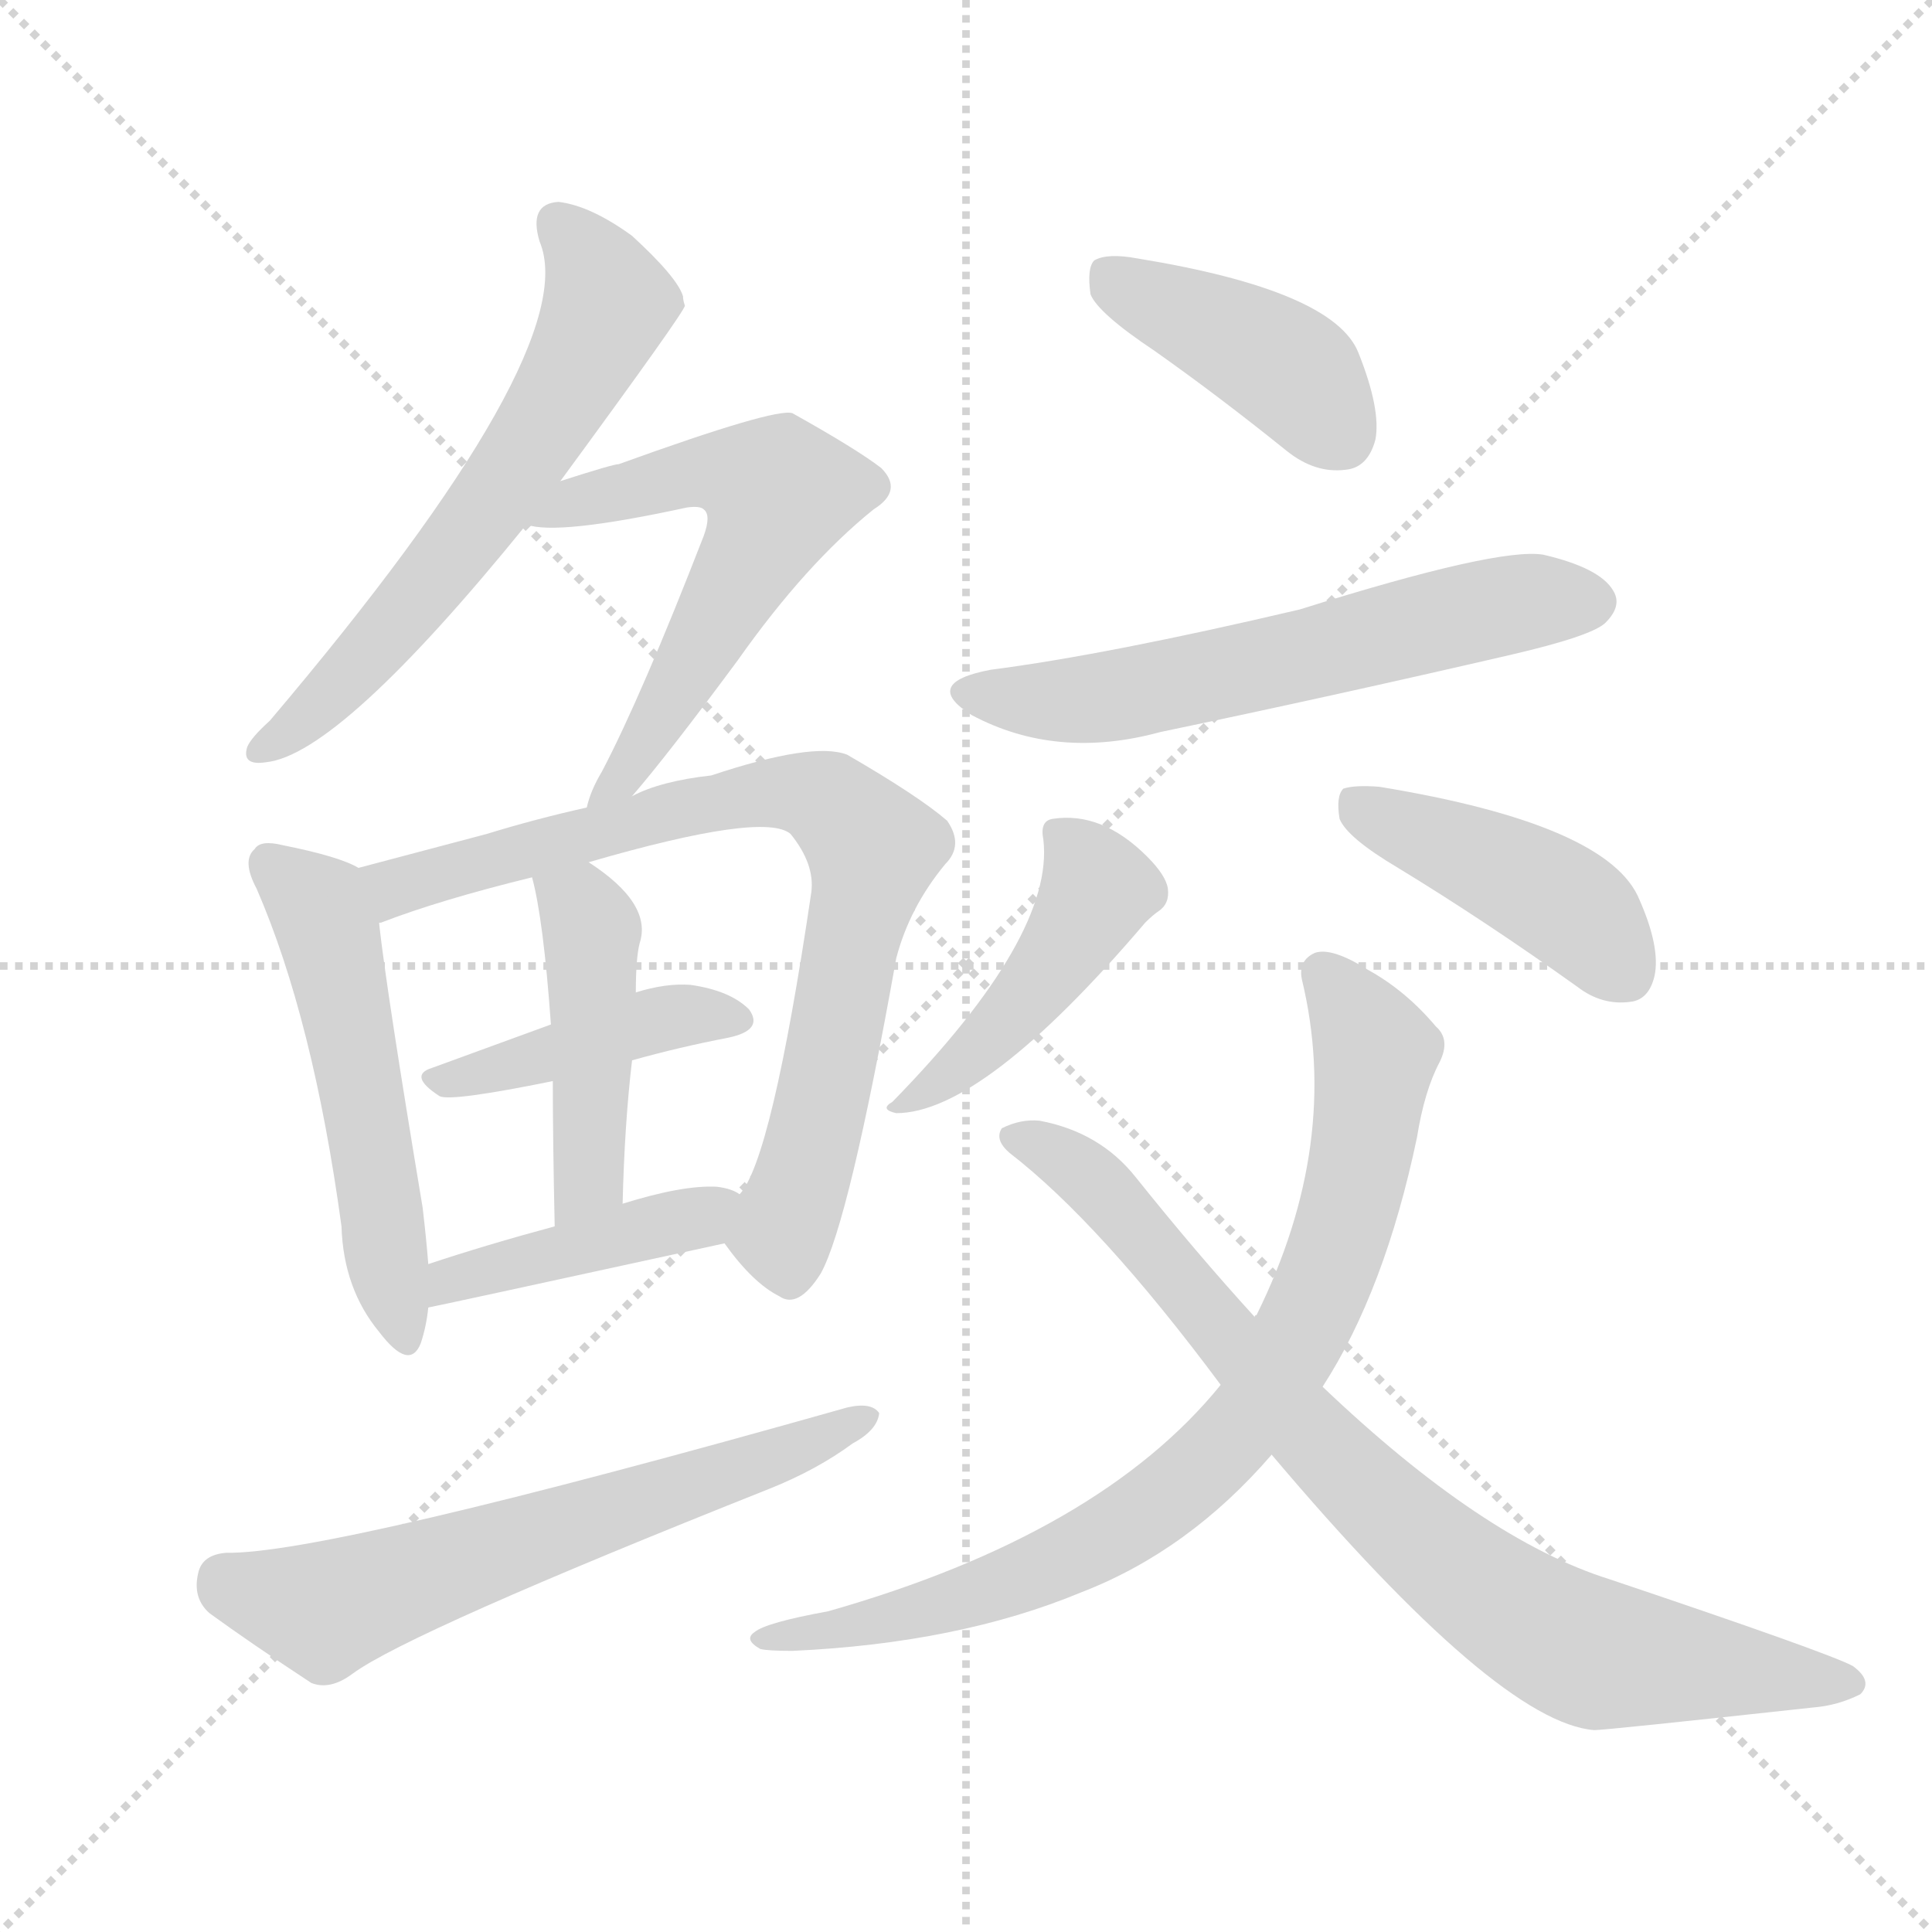 <svg xmlns="http://www.w3.org/2000/svg" version="1.1" viewBox="0 0 1024 1024">
  <g stroke="lightgray" stroke-dasharray="1,1" stroke-width="1" transform="scale(4, 4)">
    <line x1="0" y1="0" x2="256" y2="256" />
    <line x1="256" y1="0" x2="0" y2="256" />
    <line x1="128" y1="0" x2="128" y2="256" />
    <line x1="0" y1="128" x2="256" y2="128" />
  </g>
  <g transform="scale(1.0, -1.0) translate(0.0, -865.00)">
    <style type="text/css">
      
        @keyframes keyframes0 {
          from {
            stroke: blue;
            stroke-dashoffset: 607;
            stroke-width: 128;
          }
          66% {
            animation-timing-function: step-end;
            stroke: blue;
            stroke-dashoffset: 0;
            stroke-width: 128;
          }
          to {
            stroke: black;
            stroke-width: 1024;
          }
        }
        #make-me-a-hanzi-animation-0 {
          animation: keyframes0 0.744s both;
          animation-delay: 0s;
          animation-timing-function: linear;
        }
      
        @keyframes keyframes1 {
          from {
            stroke: blue;
            stroke-dashoffset: 579;
            stroke-width: 128;
          }
          65% {
            animation-timing-function: step-end;
            stroke: blue;
            stroke-dashoffset: 0;
            stroke-width: 128;
          }
          to {
            stroke: black;
            stroke-width: 1024;
          }
        }
        #make-me-a-hanzi-animation-1 {
          animation: keyframes1 0.721s both;
          animation-delay: 0.744s;
          animation-timing-function: linear;
        }
      
        @keyframes keyframes2 {
          from {
            stroke: blue;
            stroke-dashoffset: 520;
            stroke-width: 128;
          }
          63% {
            animation-timing-function: step-end;
            stroke: blue;
            stroke-dashoffset: 0;
            stroke-width: 128;
          }
          to {
            stroke: black;
            stroke-width: 1024;
          }
        }
        #make-me-a-hanzi-animation-2 {
          animation: keyframes2 0.673s both;
          animation-delay: 1.465s;
          animation-timing-function: linear;
        }
      
        @keyframes keyframes3 {
          from {
            stroke: blue;
            stroke-dashoffset: 767;
            stroke-width: 128;
          }
          71% {
            animation-timing-function: step-end;
            stroke: blue;
            stroke-dashoffset: 0;
            stroke-width: 128;
          }
          to {
            stroke: black;
            stroke-width: 1024;
          }
        }
        #make-me-a-hanzi-animation-3 {
          animation: keyframes3 0.874s both;
          animation-delay: 2.138s;
          animation-timing-function: linear;
        }
      
        @keyframes keyframes4 {
          from {
            stroke: blue;
            stroke-dashoffset: 413;
            stroke-width: 128;
          }
          57% {
            animation-timing-function: step-end;
            stroke: blue;
            stroke-dashoffset: 0;
            stroke-width: 128;
          }
          to {
            stroke: black;
            stroke-width: 1024;
          }
        }
        #make-me-a-hanzi-animation-4 {
          animation: keyframes4 0.586s both;
          animation-delay: 3.013s;
          animation-timing-function: linear;
        }
      
        @keyframes keyframes5 {
          from {
            stroke: blue;
            stroke-dashoffset: 443;
            stroke-width: 128;
          }
          59% {
            animation-timing-function: step-end;
            stroke: blue;
            stroke-dashoffset: 0;
            stroke-width: 128;
          }
          to {
            stroke: black;
            stroke-width: 1024;
          }
        }
        #make-me-a-hanzi-animation-5 {
          animation: keyframes5 0.611s both;
          animation-delay: 3.599s;
          animation-timing-function: linear;
        }
      
        @keyframes keyframes6 {
          from {
            stroke: blue;
            stroke-dashoffset: 421;
            stroke-width: 128;
          }
          58% {
            animation-timing-function: step-end;
            stroke: blue;
            stroke-dashoffset: 0;
            stroke-width: 128;
          }
          to {
            stroke: black;
            stroke-width: 1024;
          }
        }
        #make-me-a-hanzi-animation-6 {
          animation: keyframes6 0.593s both;
          animation-delay: 4.209s;
          animation-timing-function: linear;
        }
      
        @keyframes keyframes7 {
          from {
            stroke: blue;
            stroke-dashoffset: 617;
            stroke-width: 128;
          }
          67% {
            animation-timing-function: step-end;
            stroke: blue;
            stroke-dashoffset: 0;
            stroke-width: 128;
          }
          to {
            stroke: black;
            stroke-width: 1024;
          }
        }
        #make-me-a-hanzi-animation-7 {
          animation: keyframes7 0.752s both;
          animation-delay: 4.802s;
          animation-timing-function: linear;
        }
      
        @keyframes keyframes8 {
          from {
            stroke: blue;
            stroke-dashoffset: 411;
            stroke-width: 128;
          }
          57% {
            animation-timing-function: step-end;
            stroke: blue;
            stroke-dashoffset: 0;
            stroke-width: 128;
          }
          to {
            stroke: black;
            stroke-width: 1024;
          }
        }
        #make-me-a-hanzi-animation-8 {
          animation: keyframes8 0.584s both;
          animation-delay: 5.554s;
          animation-timing-function: linear;
        }
      
        @keyframes keyframes9 {
          from {
            stroke: blue;
            stroke-dashoffset: 589;
            stroke-width: 128;
          }
          66% {
            animation-timing-function: step-end;
            stroke: blue;
            stroke-dashoffset: 0;
            stroke-width: 128;
          }
          to {
            stroke: black;
            stroke-width: 1024;
          }
        }
        #make-me-a-hanzi-animation-9 {
          animation: keyframes9 0.729s both;
          animation-delay: 6.138s;
          animation-timing-function: linear;
        }
      
        @keyframes keyframes10 {
          from {
            stroke: blue;
            stroke-dashoffset: 444;
            stroke-width: 128;
          }
          59% {
            animation-timing-function: step-end;
            stroke: blue;
            stroke-dashoffset: 0;
            stroke-width: 128;
          }
          to {
            stroke: black;
            stroke-width: 1024;
          }
        }
        #make-me-a-hanzi-animation-10 {
          animation: keyframes10 0.611s both;
          animation-delay: 6.868s;
          animation-timing-function: linear;
        }
      
        @keyframes keyframes11 {
          from {
            stroke: blue;
            stroke-dashoffset: 430;
            stroke-width: 128;
          }
          58% {
            animation-timing-function: step-end;
            stroke: blue;
            stroke-dashoffset: 0;
            stroke-width: 128;
          }
          to {
            stroke: black;
            stroke-width: 1024;
          }
        }
        #make-me-a-hanzi-animation-11 {
          animation: keyframes11 0.6s both;
          animation-delay: 7.479s;
          animation-timing-function: linear;
        }
      
        @keyframes keyframes12 {
          from {
            stroke: blue;
            stroke-dashoffset: 801;
            stroke-width: 128;
          }
          72% {
            animation-timing-function: step-end;
            stroke: blue;
            stroke-dashoffset: 0;
            stroke-width: 128;
          }
          to {
            stroke: black;
            stroke-width: 1024;
          }
        }
        #make-me-a-hanzi-animation-12 {
          animation: keyframes12 0.902s both;
          animation-delay: 8.079s;
          animation-timing-function: linear;
        }
      
        @keyframes keyframes13 {
          from {
            stroke: blue;
            stroke-dashoffset: 805;
            stroke-width: 128;
          }
          72% {
            animation-timing-function: step-end;
            stroke: blue;
            stroke-dashoffset: 0;
            stroke-width: 128;
          }
          to {
            stroke: black;
            stroke-width: 1024;
          }
        }
        #make-me-a-hanzi-animation-13 {
          animation: keyframes13 0.905s both;
          animation-delay: 8.981s;
          animation-timing-function: linear;
        }
      
    </style>
    
      <path d="M 297 610 Q 363 700 363 703 Q 362 706 362 708 Q 359 718 335 740 Q 313 756 296 758 Q 280 757 286 737 Q 310 680 143 483 Q 133 474 131 469 Q 128 459 141 461 Q 180 465 279 587 L 297 610 Z" fill="lightgray" />
    
      <path d="M 335 443 Q 354 465 391 515 Q 427 566 463 595 Q 479 605 467 617 Q 454 627 420 646 Q 411 649 328 619 Q 325 619 297 610 C 268 601 249 592 279 587 Q 295 581 364 596 Q 371 597 373 595 Q 377 592 373 581 Q 340 496 319 456 Q 313 446 311 437 C 301 409 316 420 335 443 Z" fill="lightgray" />
    
      <path d="M 190 405 Q 180 411 150 417 Q 138 420 135 415 Q 128 409 136 394 Q 166 325 181 215 Q 182 182 201 159 Q 217 138 223 153 Q 226 162 227 172 L 227 195 Q 226 208 224 225 Q 205 339 201 375 C 198 401 198 401 190 405 Z" fill="lightgray" />
    
      <path d="M 384 206 Q 399 185 413 178 Q 423 171 435 190 Q 450 217 475 357 Q 482 384 501 407 Q 511 417 502 430 Q 487 443 449 465 Q 431 472 377 454 Q 350 451 335 443 L 311 437 Q 284 431 258 423 L 190 405 C 161 397 173 364 201 375 Q 200 376 202 376 Q 233 388 282 400 L 312 408 Q 405 435 419 423 Q 432 407 430 392 Q 409 250 392 232 C 380 210 380 210 384 206 Z" fill="lightgray" />
    
      <path d="M 335 303 Q 360 310 386 315 Q 405 319 397 330 Q 387 340 366 343 Q 353 344 337 339 L 292 322 L 229 299 Q 216 295 233 284 Q 239 281 293 292 L 335 303 Z" fill="lightgray" />
    
      <path d="M 330 227 Q 331 269 335 303 L 337 339 Q 337 357 339 365 Q 346 386 312 408 C 287 425 275 429 282 400 Q 288 378 292 322 L 293 292 Q 293 261 294 215 C 295 185 329 197 330 227 Z" fill="lightgray" />
    
      <path d="M 227 172 Q 228 172 384 206 C 413 212 419 219 392 232 Q 388 235 380 236 Q 362 237 330 227 L 294 215 Q 257 205 227 195 C 199 186 198 166 227 172 Z" fill="lightgray" />
    
      <path d="M 120 42 Q 107 41 105 31 Q 102 18 111 10 Q 133 -6 165 -27 Q 175 -31 187 -22 Q 217 0 408 76 Q 433 86 452 100 Q 465 107 466 116 Q 462 122 449 119 Q 173 41 120 42 Z" fill="lightgray" />
    
      <path d="M 612 679 Q 646 655 682 626 Q 697 614 713 616 Q 725 617 729 632 Q 732 648 720 678 Q 707 711 603 728 Q 587 731 580 727 Q 576 723 578 709 Q 582 699 612 679 Z" fill="lightgray" />
    
      <path d="M 525 510 Q 488 503 515 486 Q 560 462 615 477 Q 706 496 801 518 Q 844 528 851 535 Q 860 544 855 552 Q 848 564 818 571 Q 794 575 689 542 Q 587 518 525 510 Z" fill="lightgray" />
    
      <path d="M 553 420 Q 559 369 473 281 Q 466 277 475 275 Q 521 275 607 376 Q 611 380 614 382 Q 620 386 619 394 Q 618 401 608 411 Q 584 435 558 431 Q 551 430 553 420 Z" fill="lightgray" />
    
      <path d="M 741 405 Q 787 377 836 342 Q 849 332 864 334 Q 874 335 877 348 Q 880 363 869 388 Q 853 428 731 448 Q 718 449 712 447 Q 708 443 710 431 Q 714 421 741 405 Z" fill="lightgray" />
    
      <path d="M 701 130 Q 734 181 751 262 Q 755 287 763 302 Q 769 314 761 321 Q 745 340 725 351 Q 706 363 697 360 Q 688 356 690 346 Q 711 259 666 168 Q 665 168 665 167 L 647 131 Q 583 52 439 11 Q 406 5 400 0 Q 394 -4 403 -9 Q 407 -10 420 -10 Q 508 -6 573 21 Q 630 43 674 94 L 701 130 Z" fill="lightgray" />
    
      <path d="M 674 94 Q 794 -48 845 -52 Q 851 -52 961 -40 Q 974 -39 986 -33 Q 993 -26 982 -18 Q 969 -11 853 28 Q 786 49 701 130 L 665 167 Q 634 201 602 241 Q 583 265 551 271 Q 541 272 531 267 Q 527 261 535 254 Q 583 217 647 131 L 674 94 Z" fill="lightgray" />
    
    
      <clipPath id="make-me-a-hanzi-clip-0">
        <path d="M 297 610 Q 363 700 363 703 Q 362 706 362 708 Q 359 718 335 740 Q 313 756 296 758 Q 280 757 286 737 Q 310 680 143 483 Q 133 474 131 469 Q 128 459 141 461 Q 180 465 279 587 L 297 610 Z" />
      </clipPath>
      <path clip-path="url(#make-me-a-hanzi-clip-0)" d="M 296 745 L 315 724 L 322 703 L 299 655 L 226 554 L 170 492 L 139 468" fill="none" id="make-me-a-hanzi-animation-0" stroke-dasharray="479 958" stroke-linecap="round" />
    
      <clipPath id="make-me-a-hanzi-clip-1">
        <path d="M 335 443 Q 354 465 391 515 Q 427 566 463 595 Q 479 605 467 617 Q 454 627 420 646 Q 411 649 328 619 Q 325 619 297 610 C 268 601 249 592 279 587 Q 295 581 364 596 Q 371 597 373 595 Q 377 592 373 581 Q 340 496 319 456 Q 313 446 311 437 C 301 409 316 420 335 443 Z" />
      </clipPath>
      <path clip-path="url(#make-me-a-hanzi-clip-1)" d="M 284 593 L 371 615 L 391 614 L 412 604 L 370 518 L 317 440" fill="none" id="make-me-a-hanzi-animation-1" stroke-dasharray="451 902" stroke-linecap="round" />
    
      <clipPath id="make-me-a-hanzi-clip-2">
        <path d="M 190 405 Q 180 411 150 417 Q 138 420 135 415 Q 128 409 136 394 Q 166 325 181 215 Q 182 182 201 159 Q 217 138 223 153 Q 226 162 227 172 L 227 195 Q 226 208 224 225 Q 205 339 201 375 C 198 401 198 401 190 405 Z" />
      </clipPath>
      <path clip-path="url(#make-me-a-hanzi-clip-2)" d="M 144 407 L 169 385 L 175 368 L 213 159" fill="none" id="make-me-a-hanzi-animation-2" stroke-dasharray="392 784" stroke-linecap="round" />
    
      <clipPath id="make-me-a-hanzi-clip-3">
        <path d="M 384 206 Q 399 185 413 178 Q 423 171 435 190 Q 450 217 475 357 Q 482 384 501 407 Q 511 417 502 430 Q 487 443 449 465 Q 431 472 377 454 Q 350 451 335 443 L 311 437 Q 284 431 258 423 L 190 405 C 161 397 173 364 201 375 Q 200 376 202 376 Q 233 388 282 400 L 312 408 Q 405 435 419 423 Q 432 407 430 392 Q 409 250 392 232 C 380 210 380 210 384 206 Z" />
      </clipPath>
      <path clip-path="url(#make-me-a-hanzi-clip-3)" d="M 199 400 L 210 395 L 391 444 L 426 444 L 444 437 L 463 415 L 462 405 L 433 267 L 416 217 L 419 193" fill="none" id="make-me-a-hanzi-animation-3" stroke-dasharray="639 1278" stroke-linecap="round" />
    
      <clipPath id="make-me-a-hanzi-clip-4">
        <path d="M 335 303 Q 360 310 386 315 Q 405 319 397 330 Q 387 340 366 343 Q 353 344 337 339 L 292 322 L 229 299 Q 216 295 233 284 Q 239 281 293 292 L 335 303 Z" />
      </clipPath>
      <path clip-path="url(#make-me-a-hanzi-clip-4)" d="M 237 293 L 348 325 L 389 324" fill="none" id="make-me-a-hanzi-animation-4" stroke-dasharray="285 570" stroke-linecap="round" />
    
      <clipPath id="make-me-a-hanzi-clip-5">
        <path d="M 330 227 Q 331 269 335 303 L 337 339 Q 337 357 339 365 Q 346 386 312 408 C 287 425 275 429 282 400 Q 288 378 292 322 L 293 292 Q 293 261 294 215 C 295 185 329 197 330 227 Z" />
      </clipPath>
      <path clip-path="url(#make-me-a-hanzi-clip-5)" d="M 291 397 L 308 384 L 314 363 L 313 252 L 308 233 L 298 224" fill="none" id="make-me-a-hanzi-animation-5" stroke-dasharray="315 630" stroke-linecap="round" />
    
      <clipPath id="make-me-a-hanzi-clip-6">
        <path d="M 227 172 Q 228 172 384 206 C 413 212 419 219 392 232 Q 388 235 380 236 Q 362 237 330 227 L 294 215 Q 257 205 227 195 C 199 186 198 166 227 172 Z" />
      </clipPath>
      <path clip-path="url(#make-me-a-hanzi-clip-6)" d="M 229 178 L 239 187 L 367 217 L 384 227" fill="none" id="make-me-a-hanzi-animation-6" stroke-dasharray="293 586" stroke-linecap="round" />
    
      <clipPath id="make-me-a-hanzi-clip-7">
        <path d="M 120 42 Q 107 41 105 31 Q 102 18 111 10 Q 133 -6 165 -27 Q 175 -31 187 -22 Q 217 0 408 76 Q 433 86 452 100 Q 465 107 466 116 Q 462 122 449 119 Q 173 41 120 42 Z" />
      </clipPath>
      <path clip-path="url(#make-me-a-hanzi-clip-7)" d="M 119 28 L 176 13 L 391 85 L 460 114" fill="none" id="make-me-a-hanzi-animation-7" stroke-dasharray="489 978" stroke-linecap="round" />
    
      <clipPath id="make-me-a-hanzi-clip-8">
        <path d="M 612 679 Q 646 655 682 626 Q 697 614 713 616 Q 725 617 729 632 Q 732 648 720 678 Q 707 711 603 728 Q 587 731 580 727 Q 576 723 578 709 Q 582 699 612 679 Z" />
      </clipPath>
      <path clip-path="url(#make-me-a-hanzi-clip-8)" d="M 586 721 L 676 674 L 711 634" fill="none" id="make-me-a-hanzi-animation-8" stroke-dasharray="283 566" stroke-linecap="round" />
    
      <clipPath id="make-me-a-hanzi-clip-9">
        <path d="M 525 510 Q 488 503 515 486 Q 560 462 615 477 Q 706 496 801 518 Q 844 528 851 535 Q 860 544 855 552 Q 848 564 818 571 Q 794 575 689 542 Q 587 518 525 510 Z" />
      </clipPath>
      <path clip-path="url(#make-me-a-hanzi-clip-9)" d="M 517 499 L 577 494 L 792 543 L 844 546" fill="none" id="make-me-a-hanzi-animation-9" stroke-dasharray="461 922" stroke-linecap="round" />
    
      <clipPath id="make-me-a-hanzi-clip-10">
        <path d="M 553 420 Q 559 369 473 281 Q 466 277 475 275 Q 521 275 607 376 Q 611 380 614 382 Q 620 386 619 394 Q 618 401 608 411 Q 584 435 558 431 Q 551 430 553 420 Z" />
      </clipPath>
      <path clip-path="url(#make-me-a-hanzi-clip-10)" d="M 565 421 L 582 394 L 568 366 L 522 312 L 479 280" fill="none" id="make-me-a-hanzi-animation-10" stroke-dasharray="316 632" stroke-linecap="round" />
    
      <clipPath id="make-me-a-hanzi-clip-11">
        <path d="M 741 405 Q 787 377 836 342 Q 849 332 864 334 Q 874 335 877 348 Q 880 363 869 388 Q 853 428 731 448 Q 718 449 712 447 Q 708 443 710 431 Q 714 421 741 405 Z" />
      </clipPath>
      <path clip-path="url(#make-me-a-hanzi-clip-11)" d="M 717 441 L 828 387 L 862 349" fill="none" id="make-me-a-hanzi-animation-11" stroke-dasharray="302 604" stroke-linecap="round" />
    
      <clipPath id="make-me-a-hanzi-clip-12">
        <path d="M 701 130 Q 734 181 751 262 Q 755 287 763 302 Q 769 314 761 321 Q 745 340 725 351 Q 706 363 697 360 Q 688 356 690 346 Q 711 259 666 168 Q 665 168 665 167 L 647 131 Q 583 52 439 11 Q 406 5 400 0 Q 394 -4 403 -9 Q 407 -10 420 -10 Q 508 -6 573 21 Q 630 43 674 94 L 701 130 Z" />
      </clipPath>
      <path clip-path="url(#make-me-a-hanzi-clip-12)" d="M 702 349 L 729 307 L 720 242 L 696 171 L 660 112 L 630 81 L 559 36 L 477 8 L 406 -3" fill="none" id="make-me-a-hanzi-animation-12" stroke-dasharray="673 1346" stroke-linecap="round" />
    
      <clipPath id="make-me-a-hanzi-clip-13">
        <path d="M 674 94 Q 794 -48 845 -52 Q 851 -52 961 -40 Q 974 -39 986 -33 Q 993 -26 982 -18 Q 969 -11 853 28 Q 786 49 701 130 L 665 167 Q 634 201 602 241 Q 583 265 551 271 Q 541 272 531 267 Q 527 261 535 254 Q 583 217 647 131 L 674 94 Z" />
      </clipPath>
      <path clip-path="url(#make-me-a-hanzi-clip-13)" d="M 538 262 L 576 243 L 698 99 L 799 13 L 848 -12 L 977 -27" fill="none" id="make-me-a-hanzi-animation-13" stroke-dasharray="677 1354" stroke-linecap="round" />
    
  </g>
</svg>